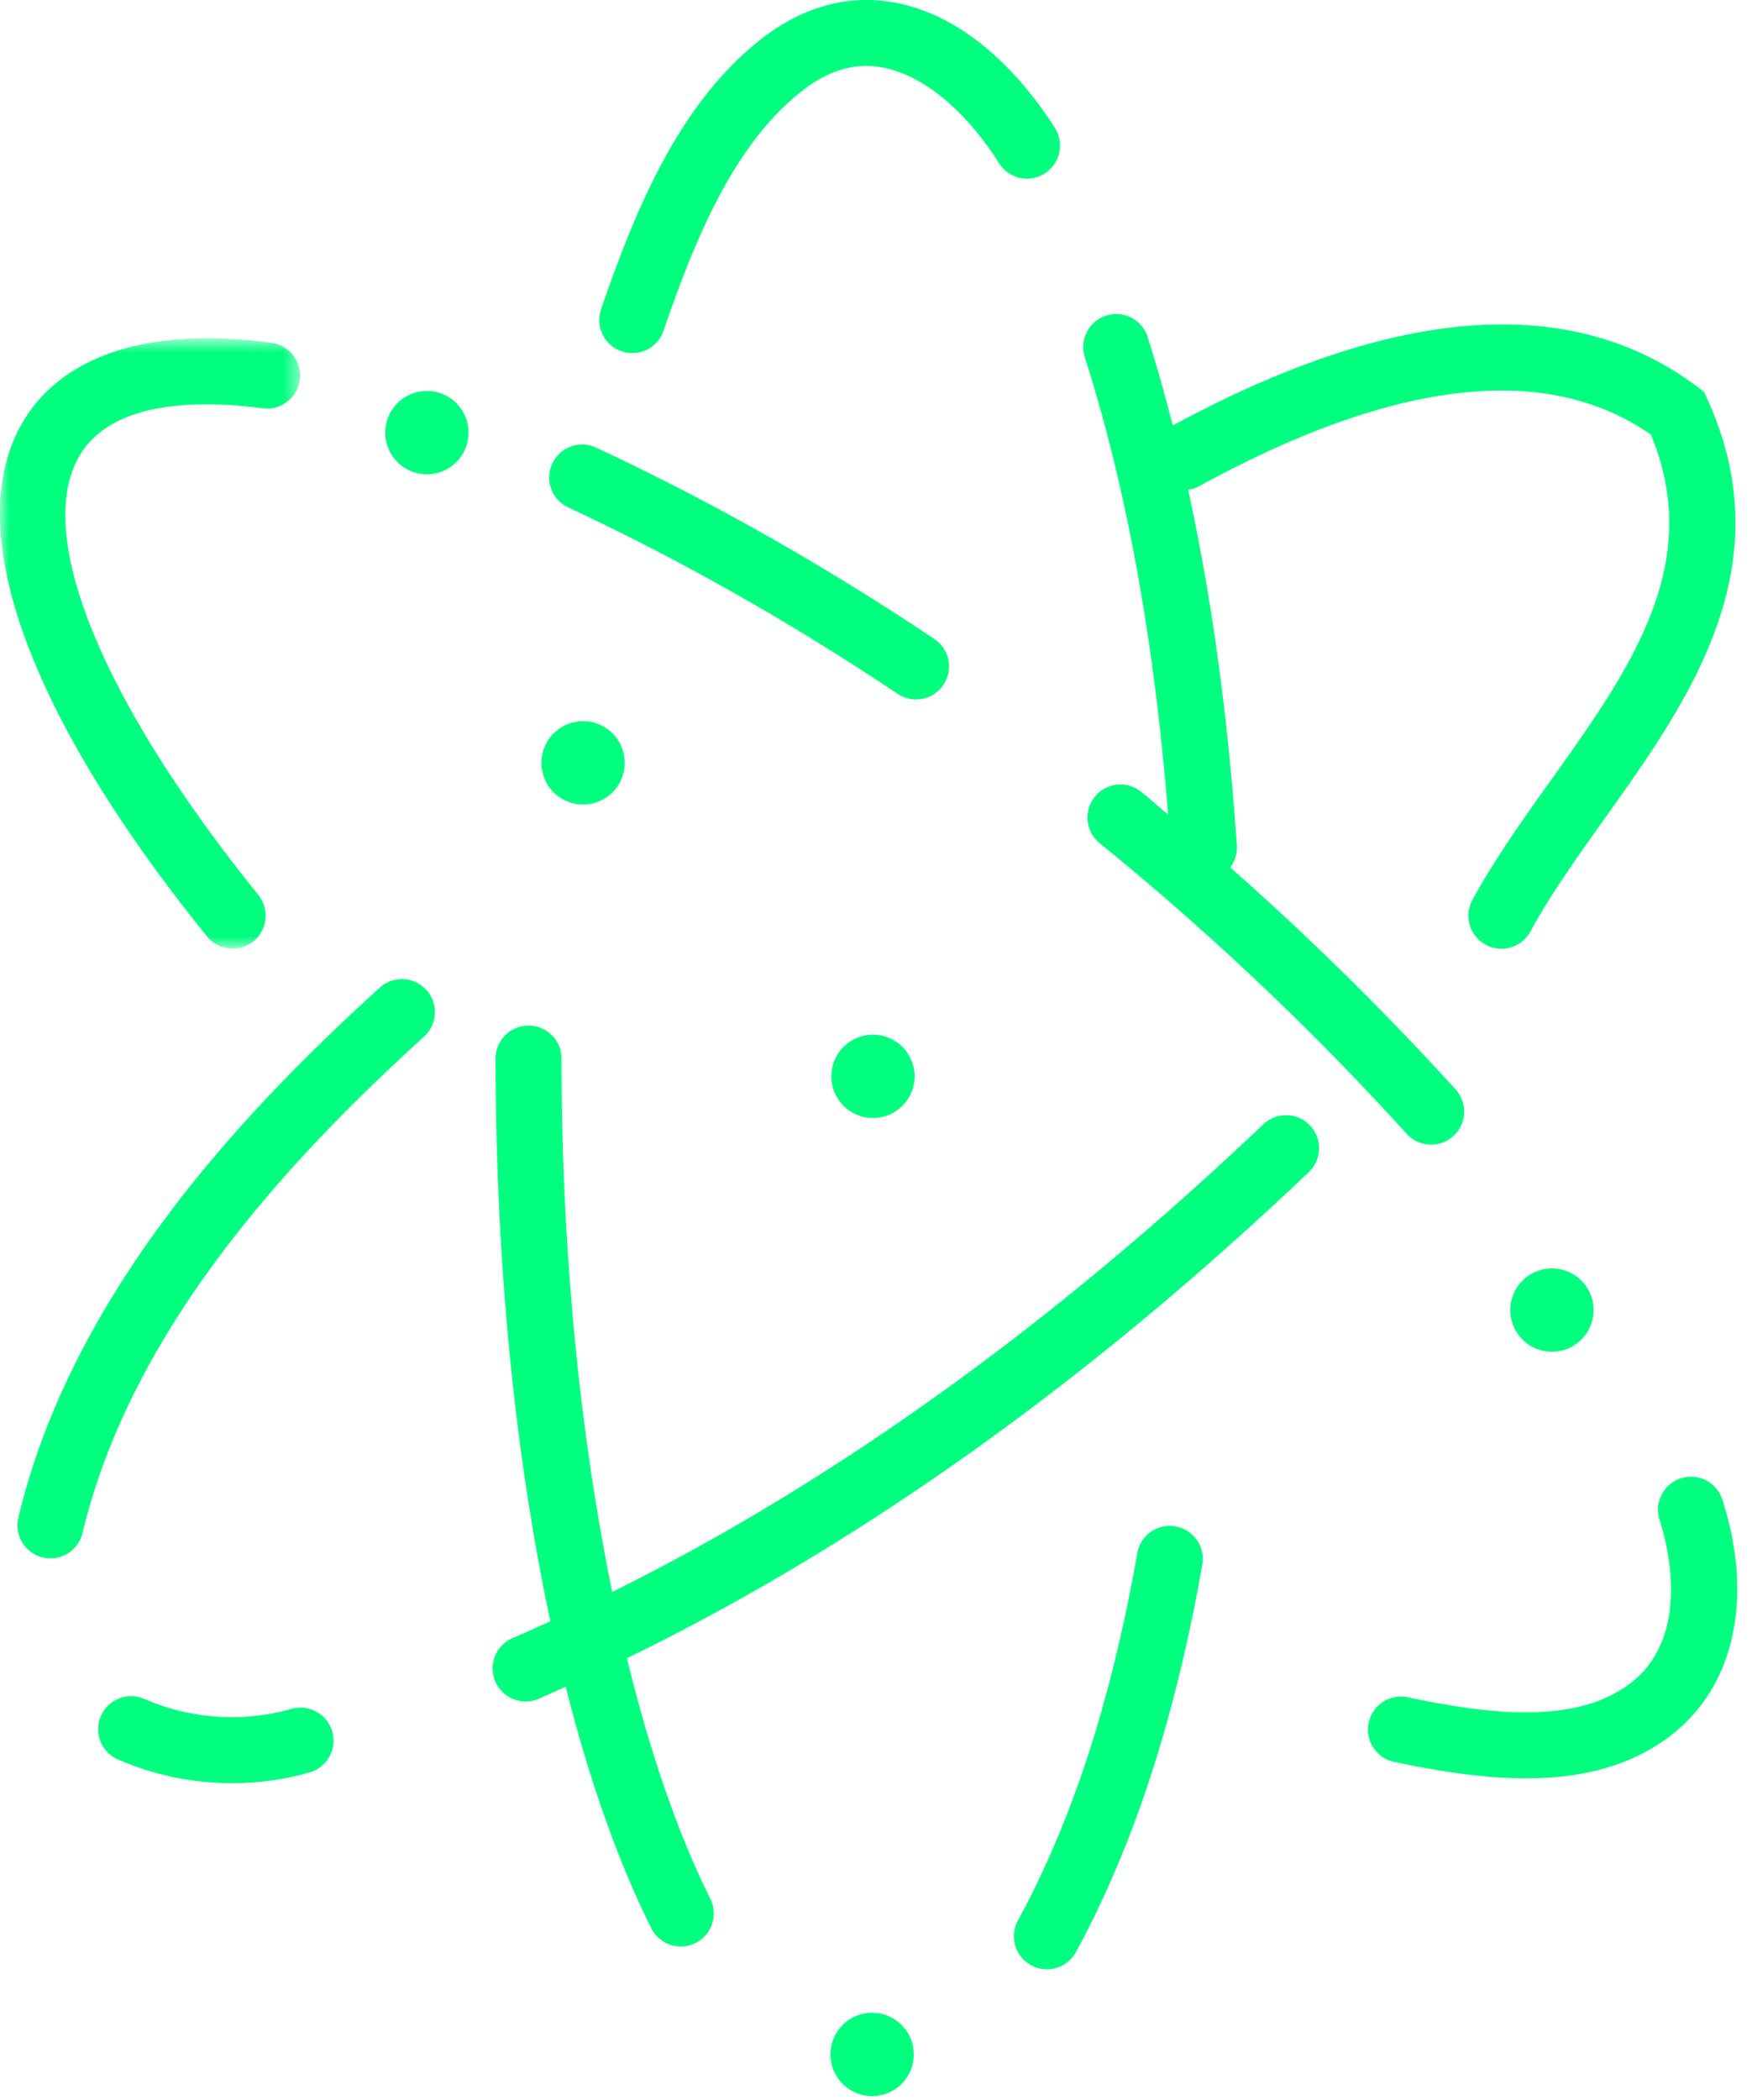 <svg width="96" height="115" xmlns="http://www.w3.org/2000/svg" xmlns:xlink="http://www.w3.org/1999/xlink"><defs><path id="path-1" d="M0 .736h16.479v33.421H0z"/></defs><g id="THINGS-WE-MAKE" stroke="none" stroke-width="1" fill="none" fill-rule="evenodd"><g id="Things-We-Make" transform="translate(-685 -3987)"><g id="Group-30" transform="translate(685 3987)"><g id="Group-3" transform="translate(0 17.794)"><mask id="mask-2" fill="#fff"><use xlink:href="#path-1"/></mask><path d="M12.747 34.157a1.806 1.806 0 001.405-2.943C5.178 20.107 1.552 10.705 4.69 6.677c1.982-2.544 6.394-2.549 9.744-2.108a1.808 1.808 0 00.474-3.584C7.143-.042 3.513 2.305 1.837 4.456c-4.352 5.588-.888 16.169 9.503 29.029.357.443.88.672 1.407.672" id="Fill-1" fill="#00FF7F" mask="url(#mask-2)"/></g><path d="M20.834 54.067C13.766 60.495 4.02 70.5 1.008 83.11a1.807 1.807 0 103.515.84c2.782-11.638 12.03-21.102 18.744-27.208a1.808 1.808 0 00-2.433-2.674" id="Fill-4" fill="#00FF7F"/><path d="M31.902 44.061a2.282 2.282 0 100-4.563 2.282 2.282 0 000 4.563" id="Fill-6" fill="#00FF7F"/><path d="M34.06 19.24a1.809 1.809 0 002.296-1.124c1.76-5.137 3.904-10.287 7.647-13.18 1.42-1.098 2.83-1.504 4.301-1.25 2.206.383 4.547 2.287 6.422 5.223a1.808 1.808 0 103.047-1.945C56.35 4.736 53.31.886 48.923.124c-2.458-.424-4.925.247-7.13 1.951-4.498 3.476-6.915 9.2-8.857 14.868a1.808 1.808 0 001.124 2.296" id="Fill-8" fill="#00FF7F"/><path d="M31.137 27.79c6.11 2.85 12.184 6.285 18.051 10.21a1.807 1.807 0 102.01-3.004c-6.02-4.028-12.257-7.555-18.532-10.481a1.803 1.803 0 00-2.402.874 1.806 1.806 0 00.873 2.4" id="Fill-10" fill="#00FF7F"/><path d="M45.554 58.946a2.281 2.281 0 104.562.002 2.281 2.281 0 00-4.562-.002" id="Fill-12" fill="#00FF7F"/><path d="M15.943 93.598a12.036 12.036 0 01-8.037-.555 1.808 1.808 0 00-1.44 3.317 15.725 15.725 0 006.252 1.297c1.416 0 2.832-.192 4.205-.579a1.808 1.808 0 10-.98-3.48" id="Fill-14" fill="#00FF7F"/><path d="M82.756 71.748a2.28 2.28 0 002.282 2.28 2.28 2.28 0 100-4.561 2.282 2.282 0 00-2.282 2.28" id="Fill-16" fill="#00FF7F"/><path d="M94.376 82.13a1.804 1.804 0 00-2.274-1.167 1.807 1.807 0 00-1.167 2.274c.456 1.419 1.7 6.252-1.457 8.836-2.987 2.446-7.95 1.81-12.41.866a1.809 1.809 0 00-.747 3.537c2.369.5 4.874.915 7.292.915 2.99 0 5.849-.634 8.155-2.52 3.324-2.72 4.299-7.483 2.608-12.741" id="Fill-18" fill="#00FF7F"/><path d="M78.42 62.687c.434 0 .868-.155 1.214-.47.74-.67.795-1.813.124-2.552a156.846 156.846 0 00-12.35-12.16c.252-.335.395-.754.364-1.205-.496-7.174-1.384-13.605-2.671-19.479.207-.03.413-.09.607-.197C76.42 20.768 84.744 19.82 90.457 23.8c2.965 7.1-1.14 12.853-5.48 18.938-1.513 2.121-3.078 4.315-4.294 6.546a1.807 1.807 0 103.174 1.73c1.112-2.039 2.545-4.049 4.063-6.177 4.603-6.453 9.82-13.765 5.64-22.96l-.19-.42-.37-.278c-6.9-5.175-16.571-4.456-28.738 2.123a90.334 90.334 0 00-1.376-4.844 1.807 1.807 0 10-3.445 1.095c2.302 7.235 3.794 15.462 4.568 25.061-.494-.412-.976-.84-1.475-1.246a1.811 1.811 0 00-2.543.263 1.81 1.81 0 00.263 2.543 153.572 153.572 0 0116.826 15.92c.357.393.847.593 1.339.593" id="Fill-20" fill="#00FF7F"/><path d="M64.412 83.594a1.808 1.808 0 00-2.094 1.467c-1.42 8.053-3.56 14.633-6.54 20.117a1.807 1.807 0 103.176 1.728c3.17-5.834 5.435-12.774 6.924-21.217a1.808 1.808 0 00-1.466-2.094" id="Fill-22" fill="#00FF7F"/><path d="M47.836 110.231a2.282 2.282 0 10-.001 4.563 2.282 2.282 0 000-4.563" id="Fill-24" fill="#00FF7F"/><path d="M23.439 21.412a2.282 2.282 0 10-.001 4.563 2.282 2.282 0 000-4.563" id="Fill-26" fill="#00FF7F"/><path d="M69.188 61.608c-11.585 11.003-23.55 19.585-35.642 25.577C31.95 79.427 30.979 70.5 30.8 61.192a167.297 167.297 0 01-.031-3.258 1.808 1.808 0 00-3.615 0c0 1.117.01 2.227.032 3.327.19 9.99 1.23 19.395 2.974 27.53-.69.312-1.381.625-2.072.921a1.808 1.808 0 001.428 3.323c.494-.213.988-.44 1.482-.66 1.28 5.066 2.853 9.546 4.688 13.224a1.805 1.805 0 002.424.811 1.808 1.808 0 00.81-2.424c-1.781-3.574-3.322-8.056-4.57-13.172 12.69-6.172 25.225-15.092 37.326-26.585a1.808 1.808 0 10-2.49-2.62" id="Fill-28" fill="#00FF7F"/></g></g></g></svg>